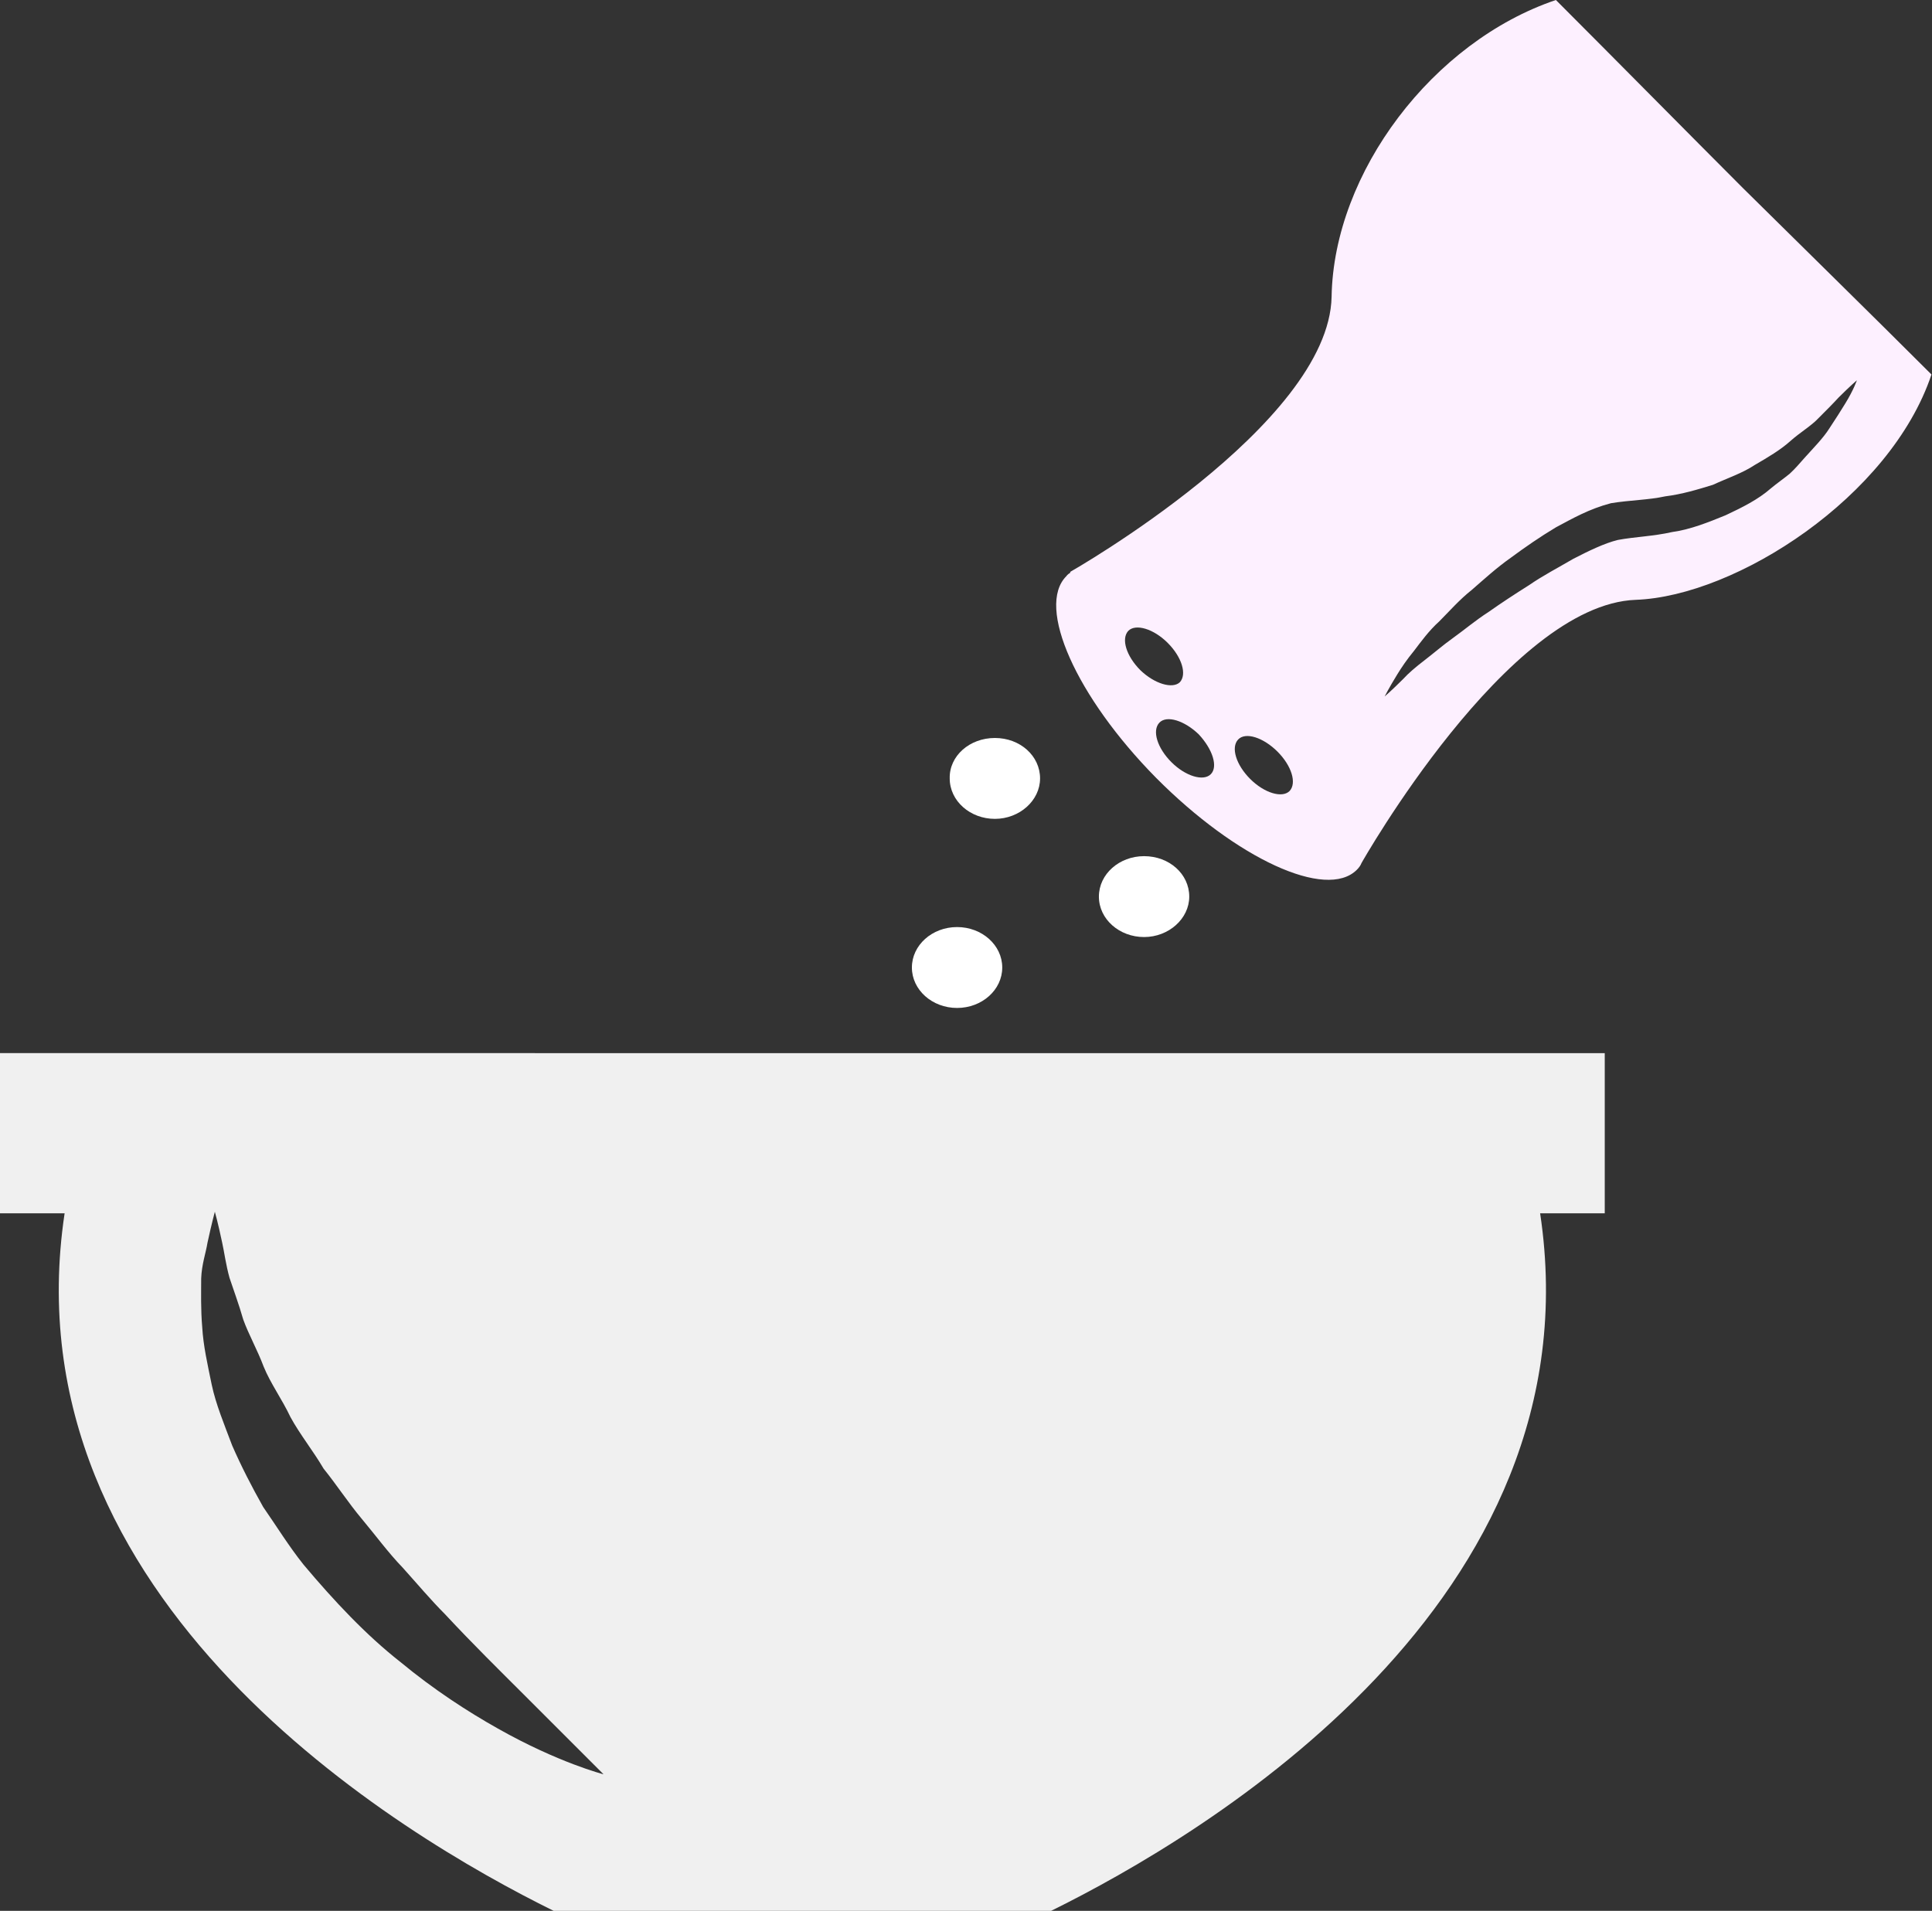 <?xml version="1.0" encoding="utf-8"?>
<!-- Generator: Adobe Illustrator 18.0.0, SVG Export Plug-In . SVG Version: 6.00 Build 0)  -->
<!DOCTYPE svg PUBLIC "-//W3C//DTD SVG 1.1//EN" "http://www.w3.org/Graphics/SVG/1.1/DTD/svg11.dtd">
<svg version="1.1" id="Capa_1" xmlns="http://www.w3.org/2000/svg" xmlns:xlink="http://www.w3.org/1999/xlink" x="0px" y="0px"
	 viewBox="6.5 0 367.8 363.8" enable-background="new 6.5 0 367.8 363.8" xml:space="preserve">
<rect x="6.5" y="0" width="367.8" height="363.8" fill="#333333" stroke="none"/>
<g>
	<g>
		<path fill="#F0F0F0" d="M6.5,231h12.3c-11.1,73.9,63.9,118.4,93.1,132.8h94.7c29.2-14.4,104.2-58.9,93.1-132.8h12.3v-30.5H6.5V231
			z M44.8,243.4c0.1-2.7,0.9-4.9,1.2-6.8c0.8-3.7,1.4-5.9,1.4-5.9s0.6,2.1,1.4,5.9c0.4,1.8,0.7,4.2,1.4,6.7c0.8,2.4,1.8,5.1,2.6,7.9
			c1,2.8,2.7,5.8,3.9,9c1.3,3.2,3.5,6.2,5.1,9.6c1.8,3.3,4.3,6.4,6.3,9.8c2.5,3.1,4.7,6.5,7.3,9.6c2.6,3.1,5,6.4,7.8,9.3
			c2.7,3,5.3,6.1,8,8.8c5.3,5.7,10.5,10.8,15,15.3c9.1,9.1,15.2,15.2,15.2,15.2s-8.6-2.2-20.1-8.7c-5.7-3.2-12.2-7.4-18.6-12.7
			c-6.5-5.1-12.6-11.6-18.4-18.5c-2.8-3.5-5.2-7.4-7.7-11c-2.2-3.9-4.2-7.8-5.9-11.7c-1.5-4-3.1-7.8-3.9-11.6
			c-0.8-3.9-1.6-7.4-1.8-10.9C44.7,249.2,44.8,246.1,44.8,243.4z"/>
		<path fill="#FDF0FF" d="M338.3,35.8C328.5,26,313.8,11.1,302.7,0c-23.4,7.9-42.3,32.8-42.7,56.5c-0.5,24.4-49.8,52.4-49.8,52.4
			l0.1,0.1c-0.3,0.2-0.6,0.4-0.8,0.7c-5.8,5.8,1.9,23,17.1,38.4c15.3,15.4,32.4,23.3,38.2,17.5c0.4-0.4,0.7-0.8,0.9-1.3l0,0
			c0,0,27.8-49.2,52.2-50.1c19.1-0.7,48.5-19.6,56.3-42.9C363.1,60.2,348.1,45.5,338.3,35.8z M223.6,127.6c-2.7-2.7-3.7-6-2.3-7.5
			c1.4-1.4,4.8-0.4,7.5,2.3c2.7,2.7,3.7,6,2.3,7.5C229.7,131.2,226.3,130.2,223.6,127.6z M237,147.4c-1.4,1.4-4.8,0.4-7.5-2.3
			c-2.7-2.7-3.7-6-2.3-7.5c1.4-1.5,4.8-0.4,7.5,2.2C237.4,142.7,238.4,146,237,147.4z M252,150.6c-1.4,1.4-4.8,0.4-7.5-2.3
			c-2.7-2.7-3.7-6-2.3-7.5c1.4-1.5,4.8-0.4,7.5,2.3C252.4,145.8,253.4,149.1,252,150.6z M357.8,76.8c-0.8,1.3-1.8,2.9-3,4.7
			c-1.2,1.9-2.9,3.6-4.7,5.6c-0.9,1-1.8,2.1-2.9,3.1c-1.1,0.9-2.4,1.8-3.6,2.8c-2.4,2.1-5.4,3.6-8.6,5.1c-3.2,1.3-6.6,2.7-10.2,3.2
			c-3.5,0.8-7.1,0.9-10.3,1.5c-2.5,0.6-5.6,2.1-8.5,3.6c-2.9,1.7-5.8,3.2-8.4,5c-2.7,1.7-5.3,3.4-7.7,5.1c-2.5,1.6-4.6,3.4-6.7,4.9
			c-2.1,1.5-3.8,3-5.5,4.3c-1.7,1.3-3.1,2.5-4.1,3.6c-2.2,2.2-3.5,3.3-3.5,3.3s0.8-1.6,2.4-4.2c0.8-1.3,1.8-2.8,3.2-4.5
			c1.3-1.7,2.8-3.8,4.8-5.6c1.9-1.9,3.8-4.1,6.2-6c2.3-2,4.7-4.2,7.4-6.1c2.7-2,5.6-4,8.6-5.8c3.2-1.7,6.3-3.5,10.5-4.6
			c3.7-0.6,7.1-0.6,10.3-1.3c3.2-0.4,6.2-1.3,9.1-2.2c2.8-1.3,5.6-2.2,8-3.8c2.4-1.4,4.8-2.8,6.7-4.5c1.9-1.7,4-2.9,5.4-4.4
			c1.5-1.5,2.8-2.8,3.8-3.9c2.2-2.2,3.5-3.3,3.5-3.3S359.4,74.2,357.8,76.8z"/>
		<path fill="#FFFFFF" d="M195.9,140.5c4.8,0,8.6,3.4,8.6,7.7c0,4.2-3.9,7.7-8.6,7.7s-8.6-3.4-8.6-7.7
			C187.2,143.9,191.1,140.5,195.9,140.5z"/>
		<path fill="#FFFFFF" d="M224.3,163c4.8,0,8.6,3.4,8.6,7.7c0,4.2-3.9,7.7-8.6,7.7s-8.6-3.4-8.6-7.7
			C215.7,166.4,219.6,163,224.3,163z"/>
		<ellipse fill="#FFFFFF" cx="188.7" cy="184.2" rx="8.6" ry="7.7"/>
	</g>
</g>
</svg>

